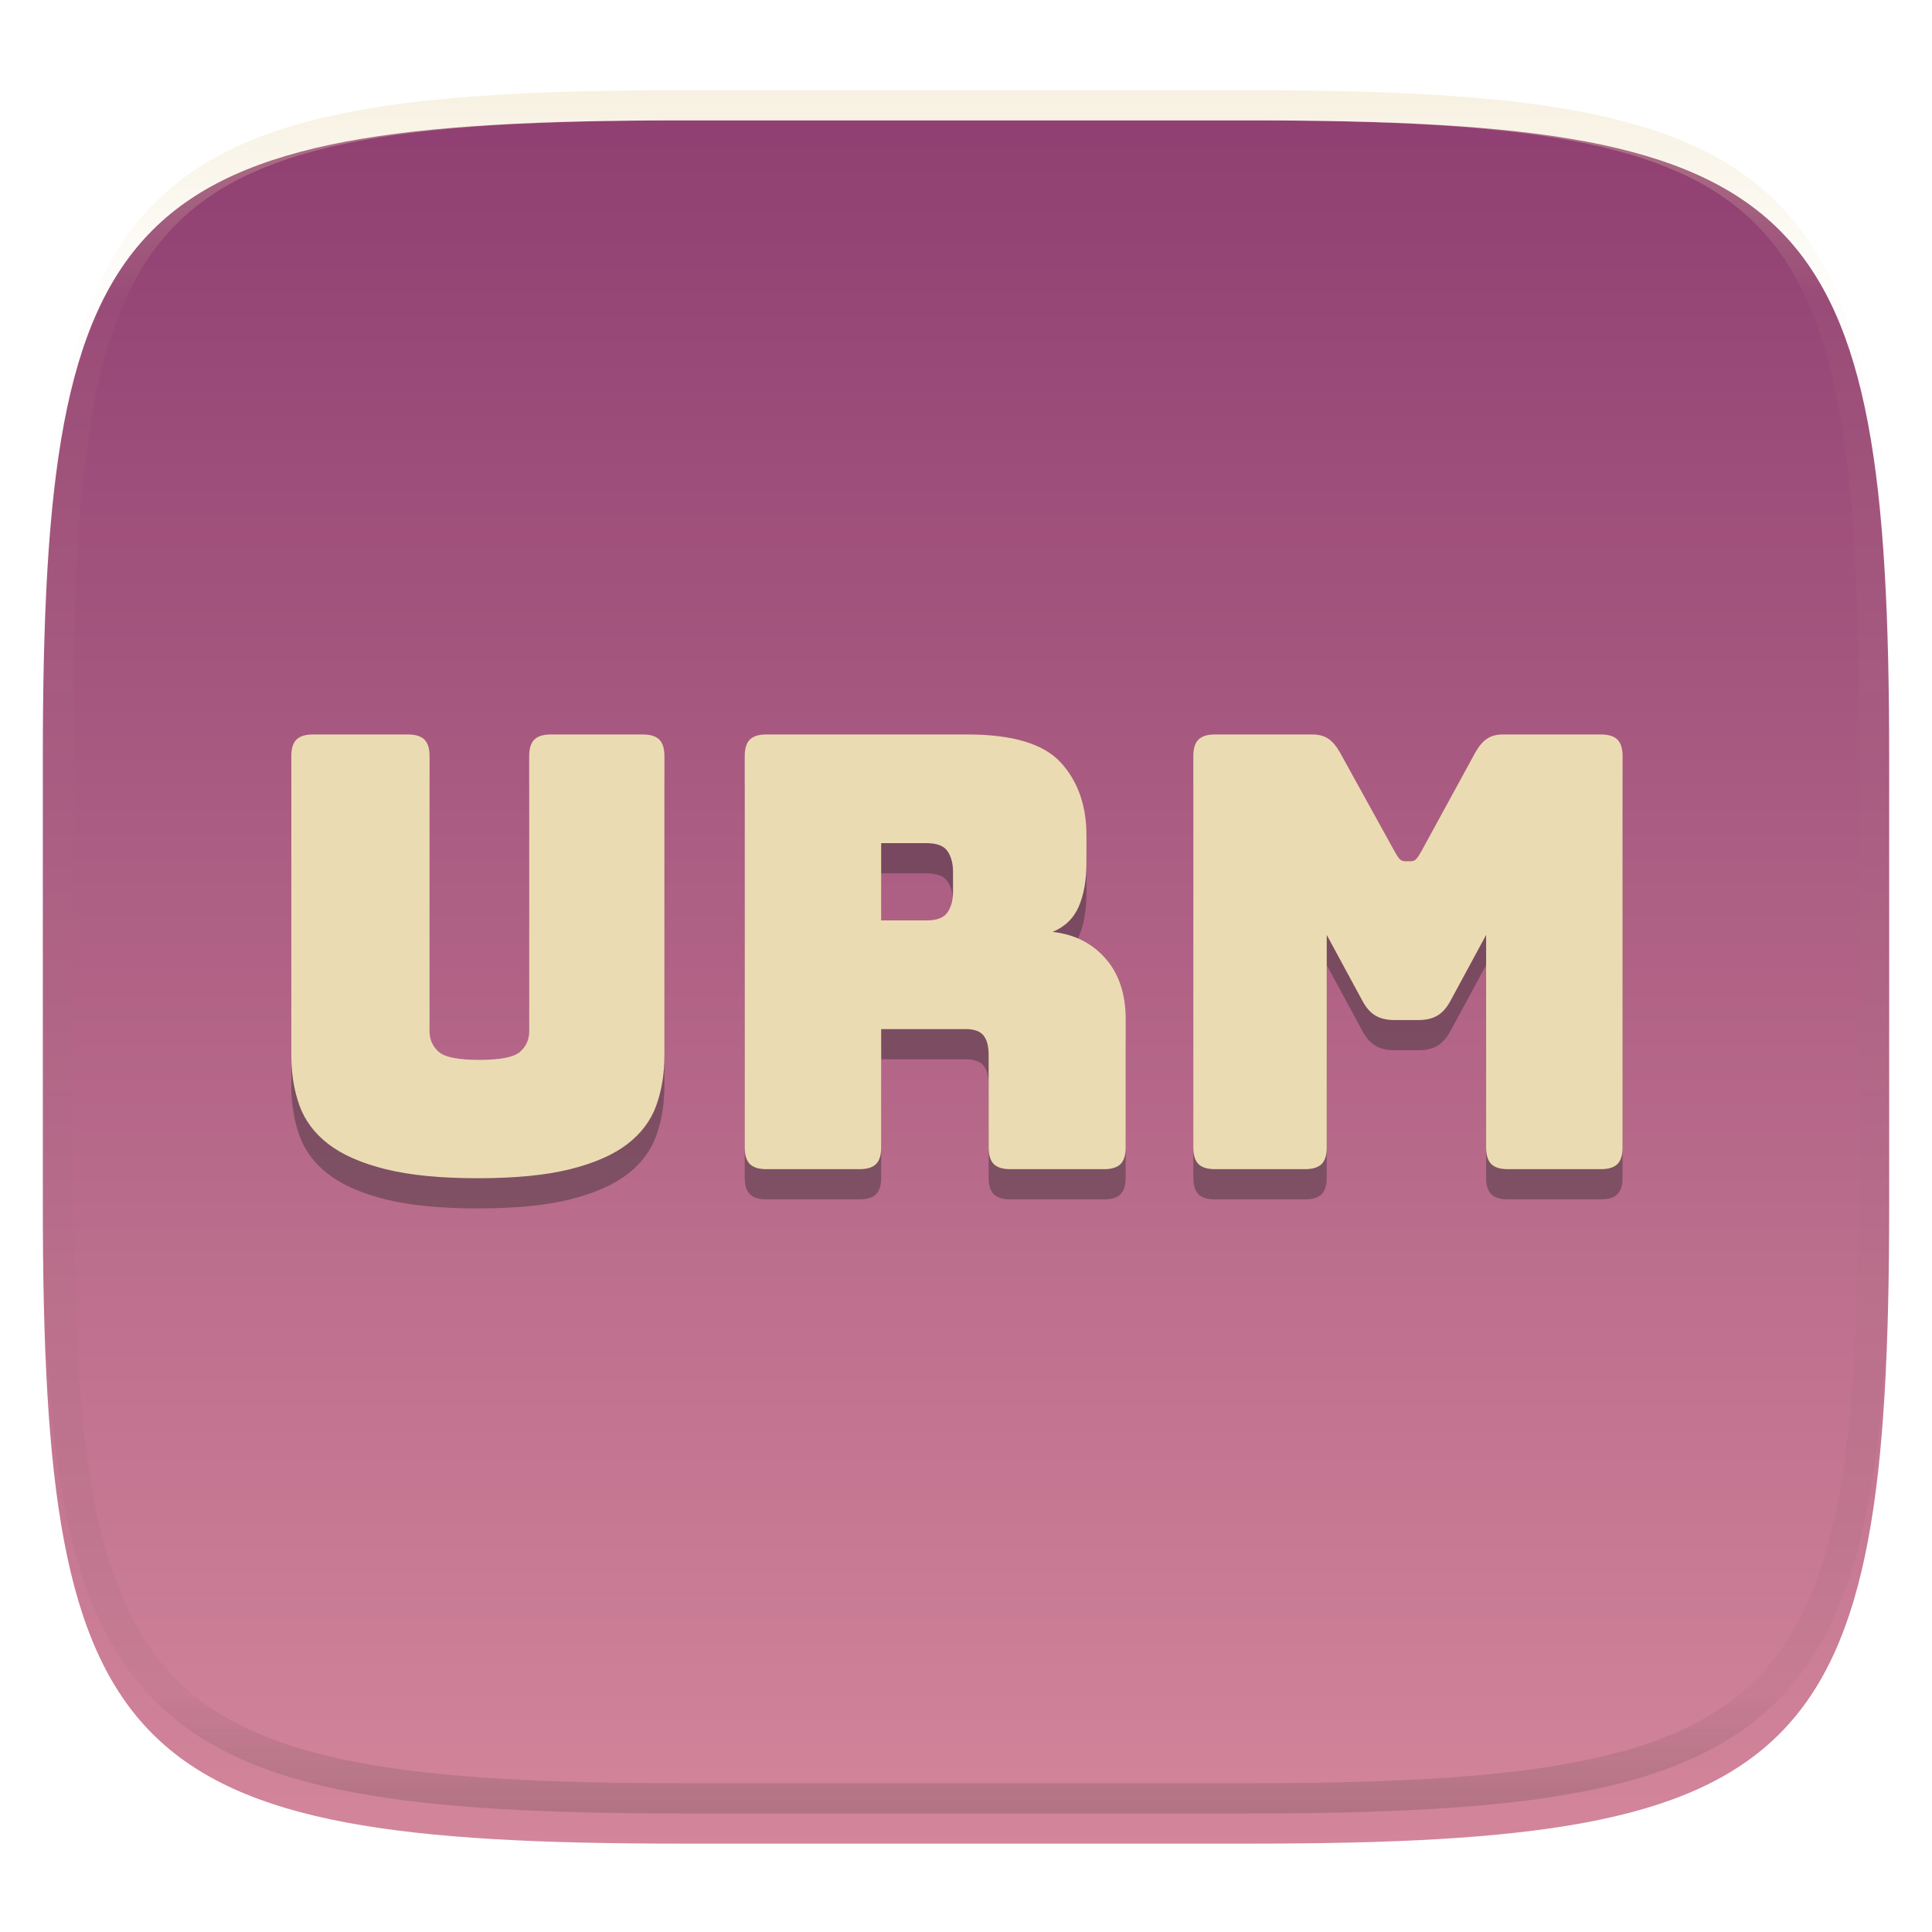 <svg xmlns="http://www.w3.org/2000/svg" style="isolation:isolate" width="256" height="256" viewBox="0 0 256 256">
 <defs>
  <filter id="zeZUYgh5kMVTy6ozzLP5CMdVZEae1aFX" width="400%" height="400%" x="-200%" y="-200%" color-interpolation-filters="sRGB" filterUnits="objectBoundingBox">
   <feGaussianBlur xmlns="http://www.w3.org/2000/svg" in="SourceGraphic" stdDeviation="4.294"/>
   <feOffset xmlns="http://www.w3.org/2000/svg" dx="0" dy="4" result="pf_100_offsetBlur"/>
   <feFlood xmlns="http://www.w3.org/2000/svg" flood-opacity=".4"/>
   <feComposite xmlns="http://www.w3.org/2000/svg" in2="pf_100_offsetBlur" operator="in" result="pf_100_dropShadow"/>
   <feBlend xmlns="http://www.w3.org/2000/svg" in="SourceGraphic" in2="pf_100_dropShadow" mode="normal"/>
  </filter>
 </defs>
 <g filter="url(#zeZUYgh5kMVTy6ozzLP5CMdVZEae1aFX)">
  <linearGradient id="_lgradient_4" x1="0" x2="0" y1="0" y2="1" gradientTransform="matrix(244.648,0,0,228.338,5.676,11.952)" gradientUnits="userSpaceOnUse">
   <stop offset="0%" style="stop-color:#8f3f71"/>
   <stop offset="100%" style="stop-color:#d3869b"/>
  </linearGradient>
  <path fill="url(#_lgradient_4)" d="M 165.685 11.952 C 239.74 11.952 250.324 22.509 250.324 96.495 L 250.324 155.746 C 250.324 229.733 239.74 240.29 165.685 240.29 L 90.315 240.29 C 16.26 240.29 5.676 229.733 5.676 155.746 L 5.676 96.495 C 5.676 22.509 16.26 11.952 90.315 11.952 L 165.685 11.952 Z"/>
 </g>
 <g opacity=".4">
  <linearGradient id="_lgradient_5" x1=".517" x2=".517" y1="0" y2="1" gradientTransform="matrix(244.65,0,0,228.34,5.68,11.95)" gradientUnits="userSpaceOnUse">
   <stop offset="0%" style="stop-color:#ebdbb2"/>
   <stop offset="12.5%" stop-opacity=".098" style="stop-color:#ebdbb2"/>
   <stop offset="92.5%" stop-opacity=".098" style="stop-color:#282828"/>
   <stop offset="100%" stop-opacity=".498" style="stop-color:#282828"/>
  </linearGradient>
  <path fill="url(#_lgradient_5)" fill-rule="evenodd" d="M 165.068 11.951 C 169.396 11.941 173.724 11.991 178.052 12.089 C 181.927 12.167 185.803 12.315 189.678 12.541 C 193.131 12.737 196.583 13.022 200.026 13.395 C 203.085 13.73 206.144 14.181 209.174 14.741 C 211.889 15.243 214.574 15.881 217.22 16.657 C 219.62 17.355 221.971 18.219 224.243 19.241 C 226.358 20.184 228.384 21.304 230.302 22.591 C 232.142 23.829 233.863 25.244 235.437 26.806 C 237.001 28.378 238.417 30.088 239.656 31.925 C 240.945 33.841 242.066 35.865 243.02 37.967 C 244.043 40.247 244.909 42.585 245.617 44.972 C 246.394 47.615 247.034 50.297 247.535 53.009 C 248.096 56.035 248.548 59.081 248.883 62.136 C 249.257 65.575 249.542 69.014 249.739 72.462 C 249.965 76.323 250.112 80.194 250.201 84.055 C 250.289 88.378 250.339 92.701 250.329 97.014 L 250.329 155.226 C 250.339 159.549 250.289 163.862 250.201 168.185 C 250.112 172.056 249.965 175.917 249.739 179.778 C 249.542 183.226 249.257 186.675 248.883 190.104 C 248.548 193.159 248.096 196.215 247.535 199.241 C 247.034 201.943 246.394 204.625 245.617 207.268 C 244.909 209.655 244.043 212.003 243.02 214.273 C 242.066 216.385 240.945 218.399 239.656 220.315 C 238.417 222.152 237.001 223.872 235.437 225.434 C 233.863 226.996 232.142 228.411 230.302 229.649 C 228.384 230.936 226.358 232.056 224.243 232.999 C 221.971 234.021 219.62 234.885 217.22 235.593 C 214.574 236.369 211.889 237.007 209.174 237.499 C 206.144 238.068 203.085 238.51 200.026 238.845 C 196.583 239.218 193.131 239.503 189.678 239.699 C 185.803 239.925 181.927 240.073 178.052 240.161 C 173.724 240.249 169.396 240.299 165.068 240.289 L 90.942 240.289 C 86.614 240.299 82.286 240.249 77.958 240.161 C 74.083 240.073 70.207 239.925 66.332 239.699 C 62.879 239.503 59.427 239.218 55.984 238.845 C 52.925 238.51 49.866 238.068 46.836 237.499 C 44.121 237.007 41.436 236.369 38.79 235.593 C 36.39 234.885 34.039 234.021 31.767 232.999 C 29.652 232.056 27.626 230.936 25.708 229.649 C 23.868 228.411 22.147 226.996 20.573 225.434 C 19.009 223.872 17.593 222.152 16.354 220.315 C 15.065 218.399 13.944 216.385 12.99 214.273 C 11.967 212.003 11.101 209.655 10.393 207.268 C 9.616 204.625 8.976 201.943 8.475 199.241 C 7.914 196.215 7.462 193.159 7.127 190.104 C 6.753 186.675 6.468 183.226 6.271 179.778 C 6.045 175.917 5.898 172.056 5.809 168.185 C 5.721 163.862 5.671 159.549 5.681 155.226 L 5.681 97.014 C 5.671 92.701 5.721 88.378 5.809 84.055 C 5.898 80.194 6.045 76.323 6.271 72.462 C 6.468 69.014 6.753 65.575 7.127 62.136 C 7.462 59.081 7.914 56.035 8.475 53.009 C 8.976 50.297 9.616 47.615 10.393 44.972 C 11.101 42.585 11.967 40.247 12.99 37.967 C 13.944 35.865 15.065 33.841 16.354 31.925 C 17.593 30.088 19.009 28.378 20.573 26.806 C 22.147 25.244 23.868 23.829 25.708 22.591 C 27.626 21.304 29.652 20.184 31.767 19.241 C 34.039 18.219 36.39 17.355 38.79 16.657 C 41.436 15.881 44.121 15.243 46.836 14.741 C 49.866 14.181 52.925 13.73 55.984 13.395 C 59.427 13.022 62.879 12.737 66.332 12.541 C 70.207 12.315 74.083 12.167 77.958 12.089 C 82.286 11.991 86.614 11.941 90.942 11.951 L 165.068 11.951 Z M 165.078 15.96 C 169.376 15.95 173.675 15.999 177.973 16.087 C 181.8 16.176 185.626 16.323 189.452 16.539 C 192.836 16.736 196.219 17.011 199.583 17.384 C 202.554 17.699 205.515 18.131 208.446 18.681 C 211.023 19.153 213.58 19.762 216.099 20.499 C 218.322 21.147 220.495 21.953 222.6 22.896 C 224.509 23.751 226.338 24.763 228.069 25.922 C 229.692 27.013 231.207 28.26 232.594 29.646 C 233.981 31.031 235.23 32.544 236.332 34.165 C 237.492 35.894 238.506 37.712 239.361 39.608 C 240.306 41.72 241.112 43.892 241.761 46.102 C 242.509 48.617 243.109 51.162 243.591 53.736 C 244.132 56.664 244.565 59.611 244.889 62.578 C 245.263 65.938 245.539 69.308 245.735 72.688 C 245.952 76.51 246.109 80.322 246.188 84.144 C 246.276 88.437 246.325 92.721 246.325 97.014 C 246.325 97.014 246.325 97.014 246.325 97.014 L 246.325 155.226 C 246.325 155.226 246.325 155.226 246.325 155.226 C 246.325 159.519 246.276 163.803 246.188 168.096 C 246.109 171.918 245.952 175.74 245.735 179.552 C 245.539 182.932 245.263 186.302 244.889 189.672 C 244.565 192.629 244.132 195.576 243.591 198.504 C 243.109 201.078 242.509 203.623 241.761 206.138 C 241.112 208.358 240.306 210.52 239.361 212.632 C 238.506 214.528 237.492 216.356 236.332 218.075 C 235.23 219.706 233.981 221.219 232.594 222.604 C 231.207 223.98 229.692 225.227 228.069 226.318 C 226.338 227.477 224.509 228.489 222.6 229.344 C 220.495 230.297 218.322 231.093 216.099 231.741 C 213.58 232.478 211.023 233.087 208.446 233.559 C 205.515 234.109 202.554 234.541 199.583 234.865 C 196.219 235.229 192.836 235.514 189.452 235.701 C 185.626 235.917 181.8 236.074 177.973 236.153 C 173.675 236.251 169.376 236.29 165.078 236.29 C 165.078 236.29 165.078 236.29 165.068 236.29 L 90.942 236.29 C 90.932 236.29 90.932 236.29 90.932 236.29 C 86.634 236.29 82.335 236.251 78.037 236.153 C 74.21 236.074 70.384 235.917 66.558 235.701 C 63.174 235.514 59.791 235.229 56.427 234.865 C 53.456 234.541 50.495 234.109 47.564 233.559 C 44.987 233.087 42.43 232.478 39.911 231.741 C 37.688 231.093 35.515 230.297 33.41 229.344 C 31.501 228.489 29.672 227.477 27.941 226.318 C 26.318 225.227 24.803 223.98 23.416 222.604 C 22.029 221.219 20.78 219.706 19.678 218.075 C 18.518 216.356 17.504 214.528 16.649 212.632 C 15.704 210.52 14.898 208.358 14.249 206.138 C 13.501 203.623 12.901 201.078 12.419 198.504 C 11.878 195.576 11.445 192.629 11.121 189.672 C 10.747 186.302 10.472 182.932 10.275 179.552 C 10.058 175.74 9.901 171.918 9.822 168.096 C 9.734 163.803 9.685 159.519 9.685 155.226 C 9.685 155.226 9.685 155.226 9.685 155.226 L 9.685 97.014 C 9.685 97.014 9.685 97.014 9.685 97.014 C 9.685 92.721 9.734 88.437 9.822 84.144 C 9.901 80.322 10.058 76.51 10.275 72.688 C 10.472 69.308 10.747 65.938 11.121 62.578 C 11.445 59.611 11.878 56.664 12.419 53.736 C 12.901 51.162 13.501 48.617 14.249 46.102 C 14.898 43.892 15.704 41.72 16.649 39.608 C 17.504 37.712 18.518 35.894 19.678 34.165 C 20.78 32.544 22.029 31.031 23.416 29.646 C 24.803 28.26 26.318 27.013 27.941 25.922 C 29.672 24.763 31.501 23.751 33.41 22.896 C 35.515 21.953 37.688 21.147 39.911 20.499 C 42.43 19.762 44.987 19.153 47.564 18.681 C 50.495 18.131 53.456 17.699 56.427 17.384 C 59.791 17.011 63.174 16.736 66.558 16.539 C 70.384 16.323 74.21 16.176 78.037 16.087 C 82.335 15.999 86.634 15.95 90.932 15.96 C 90.932 15.96 90.932 15.96 90.942 15.96 L 165.068 15.96 C 165.078 15.96 165.078 15.96 165.078 15.96 Z"/>
 </g>
 <defs>
  <filter id="D0d1D8LRSRQeJXkWOAiIvaaCIpf77EU3" width="400%" height="400%" x="-200%" y="-200%" color-interpolation-filters="sRGB" filterUnits="objectBoundingBox">
   <feGaussianBlur xmlns="http://www.w3.org/2000/svg" stdDeviation="4.294"/>
  </filter>
 </defs>
 <g opacity=".4" filter="url(#D0d1D8LRSRQeJXkWOAiIvaaCIpf77EU3)">
  <path fill="#282828" fill-rule="evenodd" d="M 88.04 104.201 L 88.04 143.801 L 88.04 143.801 Q 88.04 147.481 86.96 150.481 L 86.96 150.481 L 86.96 150.481 Q 85.88 153.481 83.12 155.601 L 83.12 155.601 L 83.12 155.601 Q 80.36 157.721 75.56 158.921 L 75.56 158.921 L 75.56 158.921 Q 70.76 160.121 63.32 160.121 L 63.32 160.121 L 63.32 160.121 Q 55.88 160.121 51.08 158.921 L 51.08 158.921 L 51.08 158.921 Q 46.28 157.721 43.52 155.601 L 43.52 155.601 L 43.52 155.601 Q 40.76 153.481 39.68 150.481 L 39.68 150.481 L 39.68 150.481 Q 38.6 147.481 38.6 143.801 L 38.6 143.801 L 38.6 104.201 L 38.6 104.201 Q 38.6 102.681 39.28 102.001 L 39.28 102.001 L 39.28 102.001 Q 39.96 101.321 41.48 101.321 L 41.48 101.321 L 54.04 101.321 L 54.04 101.321 Q 55.56 101.321 56.24 102.001 L 56.24 102.001 L 56.24 102.001 Q 56.92 102.681 56.92 104.201 L 56.92 104.201 L 56.92 140.681 L 56.92 140.681 Q 56.92 142.281 58.12 143.361 L 58.12 143.361 L 58.12 143.361 Q 59.32 144.441 63.48 144.441 L 63.48 144.441 L 63.48 144.441 Q 67.72 144.441 68.92 143.361 L 68.92 143.361 L 68.92 143.361 Q 70.12 142.281 70.12 140.681 L 70.12 140.681 L 70.12 104.201 L 70.12 104.201 Q 70.12 102.681 70.8 102.001 L 70.8 102.001 L 70.8 102.001 Q 71.48 101.321 73 101.321 L 73 101.321 L 85.16 101.321 L 85.16 101.321 Q 86.68 101.321 87.36 102.001 L 87.36 102.001 L 87.36 102.001 Q 88.04 102.681 88.04 104.201 L 88.04 104.201 Z M 122.76 115.721 L 116.76 115.721 L 116.76 125.961 L 122.76 125.961 L 122.76 125.961 Q 124.84 125.961 125.56 124.881 L 125.56 124.881 L 125.56 124.881 Q 126.28 123.801 126.28 122.201 L 126.28 122.201 L 126.28 119.481 L 126.28 119.481 Q 126.28 117.881 125.56 116.801 L 125.56 116.801 L 125.56 116.801 Q 124.84 115.721 122.76 115.721 L 122.76 115.721 Z M 113.88 158.921 L 113.88 158.921 L 101.56 158.921 L 101.56 158.921 Q 100.04 158.921 99.36 158.241 L 99.36 158.241 L 99.36 158.241 Q 98.68 157.561 98.68 156.041 L 98.68 156.041 L 98.68 104.201 L 98.68 104.201 Q 98.68 102.681 99.36 102.001 L 99.36 102.001 L 99.36 102.001 Q 100.04 101.321 101.56 101.321 L 101.56 101.321 L 128.2 101.321 L 128.2 101.321 Q 137.16 101.321 140.56 105.041 L 140.56 105.041 L 140.56 105.041 Q 143.96 108.761 143.96 114.681 L 143.96 114.681 L 143.96 118.361 L 143.96 118.361 Q 143.96 121.721 142.96 124.081 L 142.96 124.081 L 142.96 124.081 Q 141.96 126.441 139.48 127.481 L 139.48 127.481 L 139.48 127.481 Q 143.8 127.961 146.48 131.001 L 146.48 131.001 L 146.48 131.001 Q 149.16 134.041 149.16 139.081 L 149.16 139.081 L 149.16 156.041 L 149.16 156.041 Q 149.16 157.561 148.48 158.241 L 148.48 158.241 L 148.48 158.241 Q 147.8 158.921 146.28 158.921 L 146.28 158.921 L 133.88 158.921 L 133.88 158.921 Q 132.36 158.921 131.68 158.241 L 131.68 158.241 L 131.68 158.241 Q 131 157.561 131 156.041 L 131 156.041 L 131 143.801 L 131 143.801 Q 131 142.041 130.32 141.201 L 130.32 141.201 L 130.32 141.201 Q 129.64 140.361 127.96 140.361 L 127.96 140.361 L 116.76 140.361 L 116.76 156.041 L 116.76 156.041 Q 116.76 157.561 116.08 158.241 L 116.08 158.241 L 116.08 158.241 Q 115.4 158.921 113.88 158.921 Z M 172.92 158.921 L 172.92 158.921 L 161 158.921 L 161 158.921 Q 159.48 158.921 158.8 158.241 L 158.8 158.241 L 158.8 158.241 Q 158.12 157.561 158.12 156.041 L 158.12 156.041 L 158.12 104.201 L 158.12 104.201 Q 158.12 102.681 158.8 102.001 L 158.8 102.001 L 158.8 102.001 Q 159.48 101.321 161 101.321 L 161 101.321 L 173.88 101.321 L 173.88 101.321 Q 175.16 101.321 176 101.881 L 176 101.881 L 176 101.881 Q 176.84 102.441 177.56 103.721 L 177.56 103.721 L 184.76 116.761 L 184.76 116.761 Q 185.16 117.481 185.44 117.801 L 185.44 117.801 L 185.44 117.801 Q 185.72 118.121 186.2 118.121 L 186.2 118.121 L 186.92 118.121 L 186.92 118.121 Q 187.4 118.121 187.68 117.801 L 187.68 117.801 L 187.68 117.801 Q 187.96 117.481 188.36 116.761 L 188.36 116.761 L 195.48 103.721 L 195.48 103.721 Q 196.2 102.441 197.04 101.881 L 197.04 101.881 L 197.04 101.881 Q 197.88 101.321 199.16 101.321 L 199.16 101.321 L 212.12 101.321 L 212.12 101.321 Q 213.64 101.321 214.32 102.001 L 214.32 102.001 L 214.32 102.001 Q 215 102.681 215 104.201 L 215 104.201 L 215 156.041 L 215 156.041 Q 215 157.561 214.32 158.241 L 214.32 158.241 L 214.32 158.241 Q 213.64 158.921 212.12 158.921 L 212.12 158.921 L 199.8 158.921 L 199.8 158.921 Q 198.28 158.921 197.6 158.241 L 197.6 158.241 L 197.6 158.241 Q 196.92 157.561 196.92 156.041 L 196.92 156.041 L 196.92 127.881 L 192.2 136.601 L 192.2 136.601 Q 191.48 137.961 190.48 138.561 L 190.48 138.561 L 190.48 138.561 Q 189.48 139.161 187.96 139.161 L 187.96 139.161 L 184.76 139.161 L 184.76 139.161 Q 183.24 139.161 182.24 138.561 L 182.24 138.561 L 182.24 138.561 Q 181.24 137.961 180.52 136.601 L 180.52 136.601 L 175.8 127.881 L 175.8 156.041 L 175.8 156.041 Q 175.8 157.561 175.12 158.241 L 175.12 158.241 L 175.12 158.241 Q 174.44 158.921 172.92 158.921 Z"/>
 </g>
 <path fill="#ebdbb2" fill-rule="evenodd" d="M 88.04 100.201 L 88.04 139.801 L 88.04 139.801 Q 88.04 143.481 86.96 146.481 L 86.96 146.481 L 86.96 146.481 Q 85.88 149.481 83.12 151.601 L 83.12 151.601 L 83.12 151.601 Q 80.36 153.721 75.56 154.921 L 75.56 154.921 L 75.56 154.921 Q 70.76 156.121 63.32 156.121 L 63.32 156.121 L 63.32 156.121 Q 55.88 156.121 51.08 154.921 L 51.08 154.921 L 51.08 154.921 Q 46.28 153.721 43.52 151.601 L 43.52 151.601 L 43.52 151.601 Q 40.76 149.481 39.68 146.481 L 39.68 146.481 L 39.68 146.481 Q 38.6 143.481 38.6 139.801 L 38.6 139.801 L 38.6 100.201 L 38.6 100.201 Q 38.6 98.681 39.28 98.001 L 39.28 98.001 L 39.28 98.001 Q 39.96 97.321 41.48 97.321 L 41.48 97.321 L 54.04 97.321 L 54.04 97.321 Q 55.56 97.321 56.24 98.001 L 56.24 98.001 L 56.24 98.001 Q 56.92 98.681 56.92 100.201 L 56.92 100.201 L 56.92 136.681 L 56.92 136.681 Q 56.92 138.281 58.12 139.361 L 58.12 139.361 L 58.12 139.361 Q 59.32 140.441 63.48 140.441 L 63.48 140.441 L 63.48 140.441 Q 67.72 140.441 68.92 139.361 L 68.92 139.361 L 68.92 139.361 Q 70.12 138.281 70.12 136.681 L 70.12 136.681 L 70.12 100.201 L 70.12 100.201 Q 70.12 98.681 70.8 98.001 L 70.8 98.001 L 70.8 98.001 Q 71.48 97.321 73 97.321 L 73 97.321 L 85.16 97.321 L 85.16 97.321 Q 86.68 97.321 87.36 98.001 L 87.36 98.001 L 87.36 98.001 Q 88.04 98.681 88.04 100.201 L 88.04 100.201 Z M 122.76 111.721 L 116.76 111.721 L 116.76 121.961 L 122.76 121.961 L 122.76 121.961 Q 124.84 121.961 125.56 120.881 L 125.56 120.881 L 125.56 120.881 Q 126.28 119.801 126.28 118.201 L 126.28 118.201 L 126.28 115.481 L 126.28 115.481 Q 126.28 113.881 125.56 112.801 L 125.56 112.801 L 125.56 112.801 Q 124.84 111.721 122.76 111.721 L 122.76 111.721 Z M 113.88 154.921 L 113.88 154.921 L 101.56 154.921 L 101.56 154.921 Q 100.04 154.921 99.36 154.241 L 99.36 154.241 L 99.36 154.241 Q 98.68 153.561 98.68 152.041 L 98.68 152.041 L 98.68 100.201 L 98.68 100.201 Q 98.68 98.681 99.36 98.001 L 99.36 98.001 L 99.36 98.001 Q 100.04 97.321 101.56 97.321 L 101.56 97.321 L 128.2 97.321 L 128.2 97.321 Q 137.16 97.321 140.56 101.041 L 140.56 101.041 L 140.56 101.041 Q 143.96 104.761 143.96 110.681 L 143.96 110.681 L 143.96 114.361 L 143.96 114.361 Q 143.96 117.721 142.96 120.081 L 142.96 120.081 L 142.96 120.081 Q 141.96 122.441 139.48 123.481 L 139.48 123.481 L 139.48 123.481 Q 143.8 123.961 146.48 127.001 L 146.48 127.001 L 146.48 127.001 Q 149.16 130.041 149.16 135.081 L 149.16 135.081 L 149.16 152.041 L 149.16 152.041 Q 149.16 153.561 148.48 154.241 L 148.48 154.241 L 148.48 154.241 Q 147.8 154.921 146.28 154.921 L 146.28 154.921 L 133.88 154.921 L 133.88 154.921 Q 132.36 154.921 131.68 154.241 L 131.68 154.241 L 131.68 154.241 Q 131 153.561 131 152.041 L 131 152.041 L 131 139.801 L 131 139.801 Q 131 138.041 130.32 137.201 L 130.32 137.201 L 130.32 137.201 Q 129.64 136.361 127.96 136.361 L 127.96 136.361 L 116.76 136.361 L 116.76 152.041 L 116.76 152.041 Q 116.76 153.561 116.08 154.241 L 116.08 154.241 L 116.08 154.241 Q 115.4 154.921 113.88 154.921 Z M 172.92 154.921 L 172.92 154.921 L 161 154.921 L 161 154.921 Q 159.48 154.921 158.8 154.241 L 158.8 154.241 L 158.8 154.241 Q 158.12 153.561 158.12 152.041 L 158.12 152.041 L 158.12 100.201 L 158.12 100.201 Q 158.12 98.681 158.8 98.001 L 158.8 98.001 L 158.8 98.001 Q 159.48 97.321 161 97.321 L 161 97.321 L 173.88 97.321 L 173.88 97.321 Q 175.16 97.321 176 97.881 L 176 97.881 L 176 97.881 Q 176.84 98.441 177.56 99.721 L 177.56 99.721 L 184.76 112.761 L 184.76 112.761 Q 185.16 113.481 185.44 113.801 L 185.44 113.801 L 185.44 113.801 Q 185.72 114.121 186.2 114.121 L 186.2 114.121 L 186.92 114.121 L 186.92 114.121 Q 187.4 114.121 187.68 113.801 L 187.68 113.801 L 187.68 113.801 Q 187.96 113.481 188.36 112.761 L 188.36 112.761 L 195.48 99.721 L 195.48 99.721 Q 196.2 98.441 197.04 97.881 L 197.04 97.881 L 197.04 97.881 Q 197.88 97.321 199.16 97.321 L 199.16 97.321 L 212.12 97.321 L 212.12 97.321 Q 213.64 97.321 214.32 98.001 L 214.32 98.001 L 214.32 98.001 Q 215 98.681 215 100.201 L 215 100.201 L 215 152.041 L 215 152.041 Q 215 153.561 214.32 154.241 L 214.32 154.241 L 214.32 154.241 Q 213.64 154.921 212.12 154.921 L 212.12 154.921 L 199.8 154.921 L 199.8 154.921 Q 198.28 154.921 197.6 154.241 L 197.6 154.241 L 197.6 154.241 Q 196.92 153.561 196.92 152.041 L 196.92 152.041 L 196.92 123.881 L 192.2 132.601 L 192.2 132.601 Q 191.48 133.961 190.48 134.561 L 190.48 134.561 L 190.48 134.561 Q 189.48 135.161 187.96 135.161 L 187.96 135.161 L 184.76 135.161 L 184.76 135.161 Q 183.24 135.161 182.24 134.561 L 182.24 134.561 L 182.24 134.561 Q 181.24 133.961 180.52 132.601 L 180.52 132.601 L 175.8 123.881 L 175.8 152.041 L 175.8 152.041 Q 175.8 153.561 175.12 154.241 L 175.12 154.241 L 175.12 154.241 Q 174.44 154.921 172.92 154.921 Z"/>
</svg>
